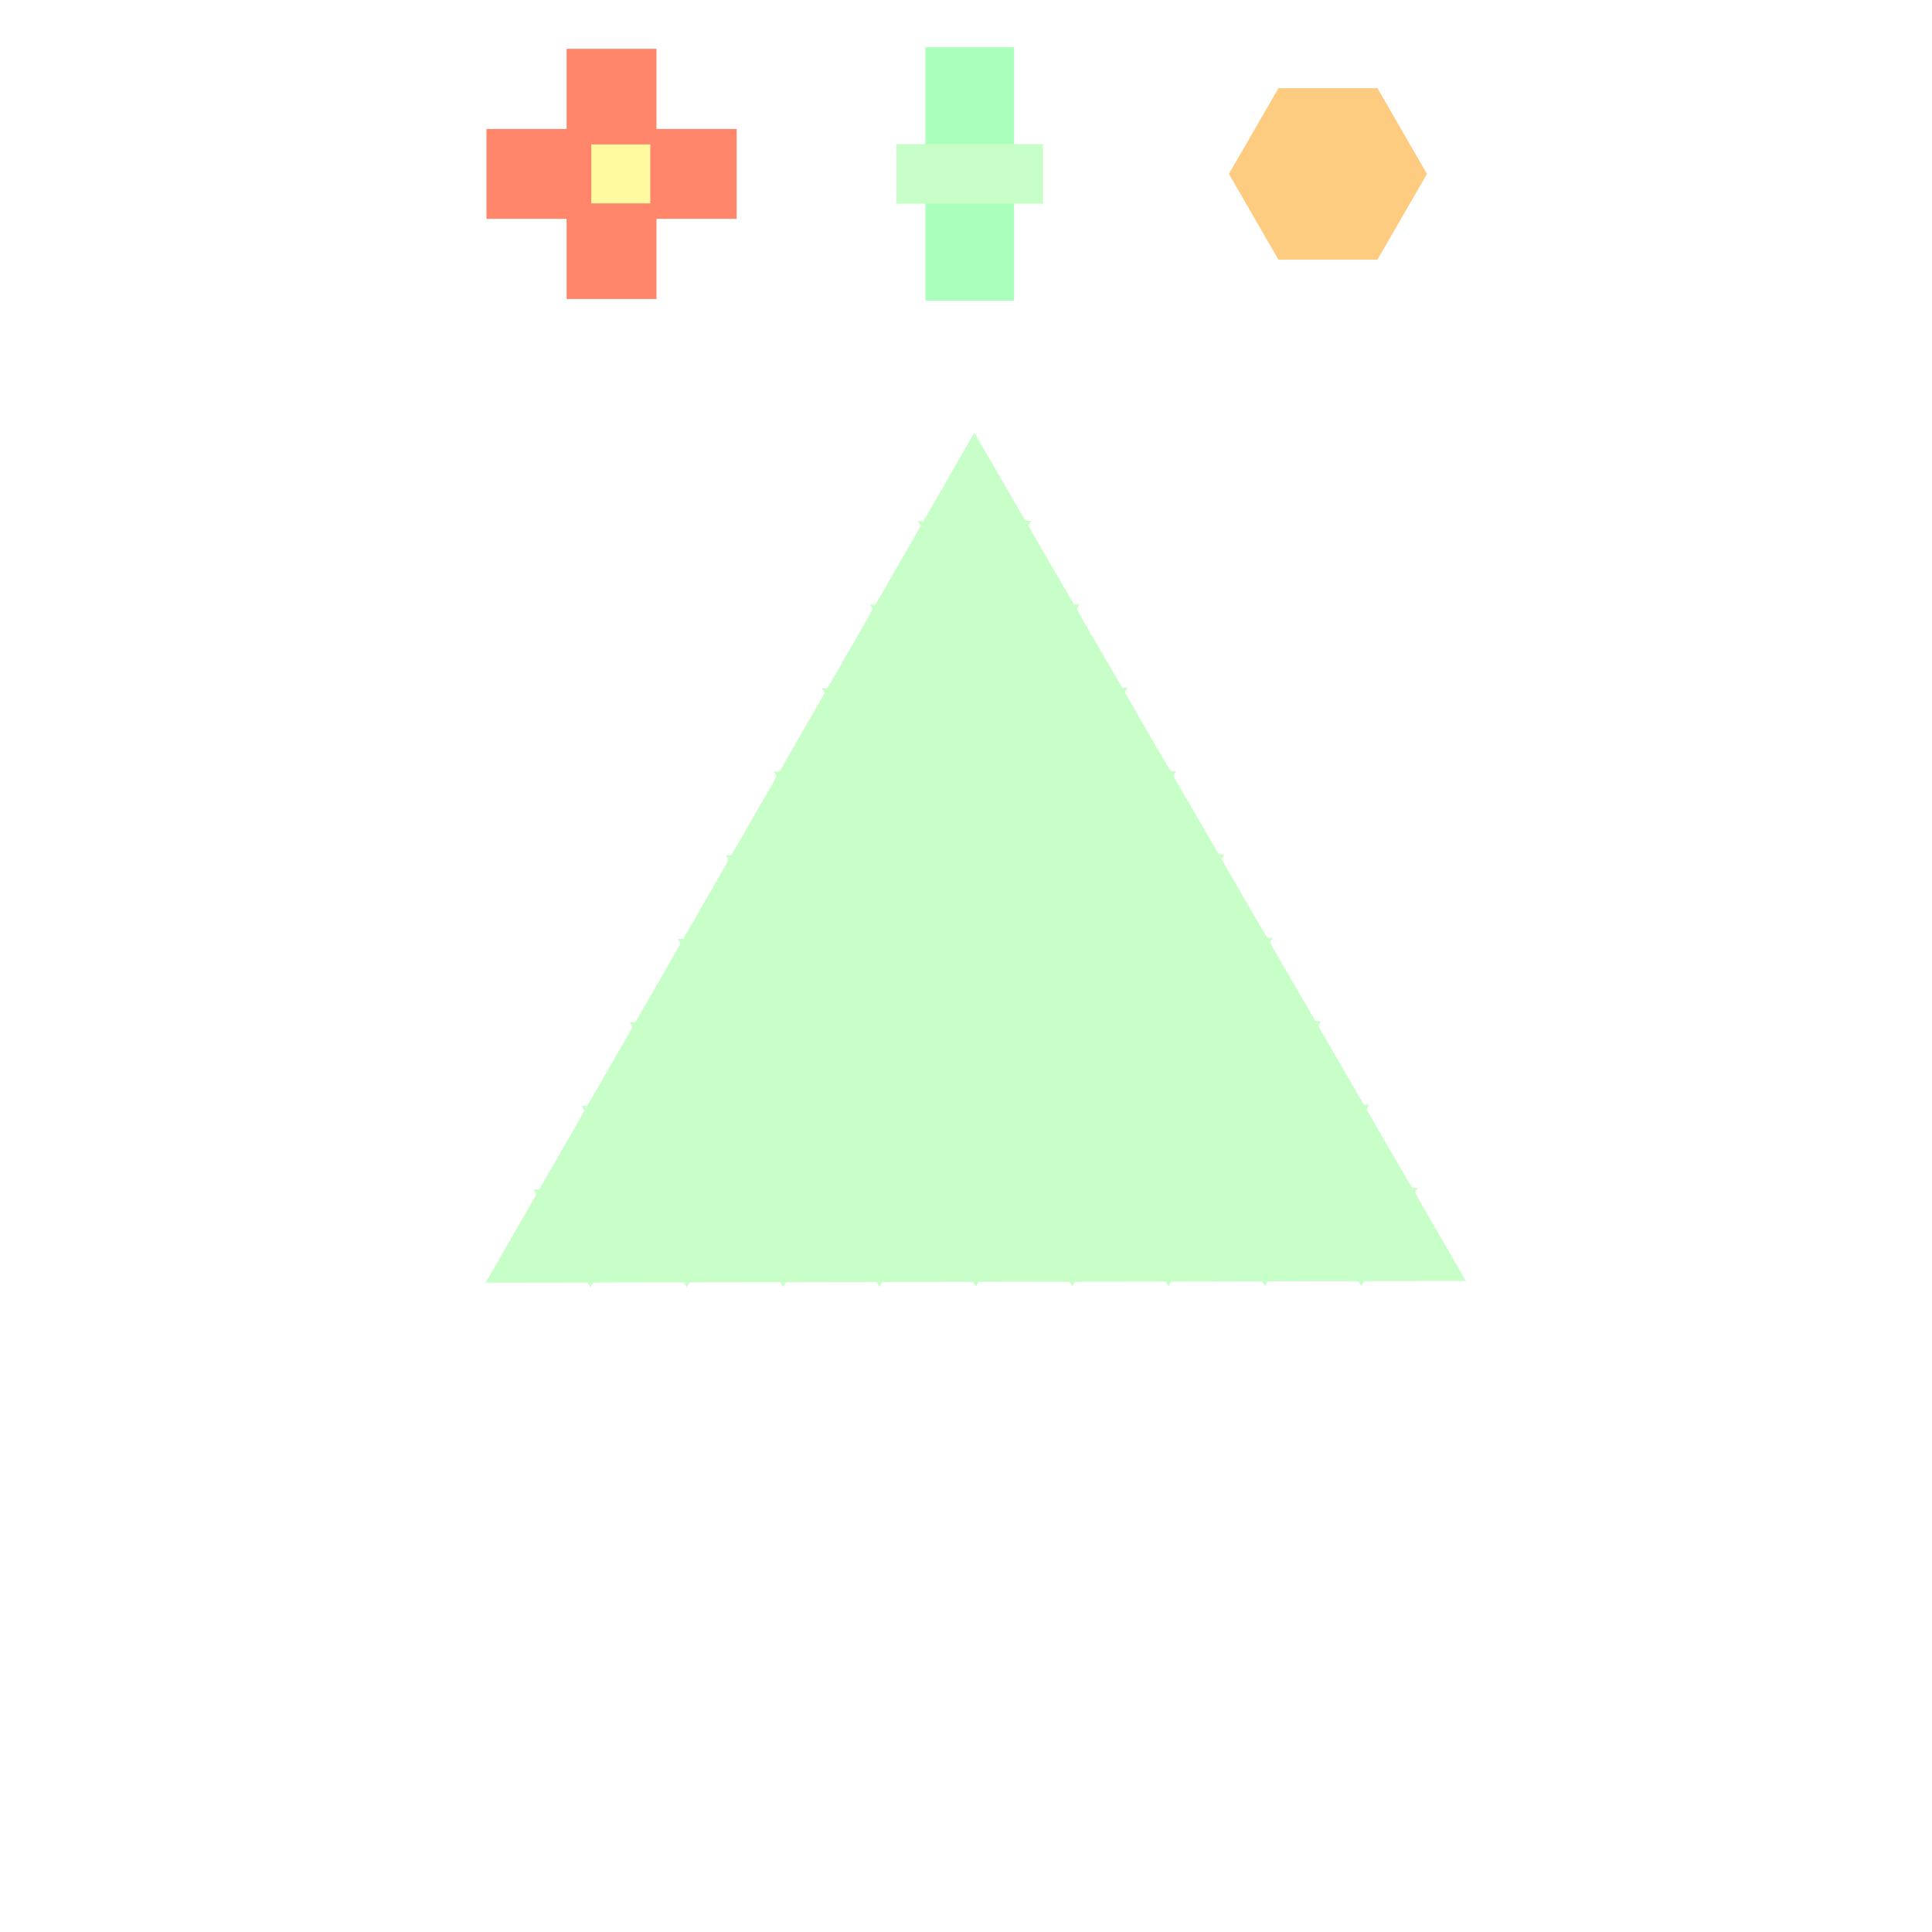 <!DOCTYPE svg>
<svg xmlns="http://www.w3.org/2000/svg" xmlns:xlink="http://www.w3.org/1999/xlink" width="600" height="600">
<rect width="100%" height="100%" fill="#808080" stroke="none"/>
<g transform="translate(300,300)">
<g transform="scale(3,3)">
<path stroke="rgb(0,0,0)" stroke-opacity="1" fill="rgb(255,255,255)" fill-opacity="1" id="Layer_1" d="M107.411 107.089 L105.406 107.092 L103.402 107.095 L101.397 107.098 L99.392 107.101 L97.388 107.104 L95.383 107.107 L93.378 107.11 L91.374 107.113 L89.369 107.116 L87.364 107.119 L85.359 107.122 L83.355 107.125 L81.35 107.128 L79.346 107.131 L77.341 107.134 L75.336 107.137 L73.331 107.14 L71.327 107.143 L69.322 107.146 L67.317 107.149 L65.313 107.152 L63.308 107.155 L61.303 107.158 L59.299 107.161 L57.294 107.164 L55.289 107.167 L53.285 107.17 L51.28 107.173 L49.275 107.176 L47.271 107.179 L45.266 107.182 L43.261 107.185 L41.257 107.188 L39.252 107.191 L37.247 107.194 L35.243 107.197 L33.238 107.2 L31.233 107.203 L29.229 107.206 L27.224 107.209 L25.219 107.212 L23.215 107.215 L21.21 107.218 L19.205 107.221 L17.201 107.224 L15.196 107.227 L13.191 107.23 L11.187 107.233 L9.182 107.236 L7.177 107.239 L5.173 107.242 L3.168 107.245 L1.163 107.248 L-0.841 107.252 L-2.846 107.255 L-4.851 107.258 L-6.855 107.261 L-8.86 107.264 L-10.865 107.267 L-12.87 107.27 L-14.874 107.273 L-16.879 107.276 L-18.884 107.279 L-20.888 107.282 L-22.893 107.285 L-24.898 107.288 L-26.902 107.291 L-28.907 107.294 L-30.912 107.297 L-32.916 107.3 L-34.921 107.303 L-36.926 107.306 L-38.93 107.309 L-40.935 107.312 L-42.94 107.315 L-44.944 107.318 L-46.949 107.321 L-48.954 107.324 L-50.958 107.327 L-52.963 107.33 L-54.968 107.333 L-56.972 107.336 L-58.977 107.339 L-60.982 107.342 L-62.986 107.345 L-64.991 107.348 L-66.996 107.351 L-69 107.354 L-71.005 107.357 L-73.01 107.36 L-75.014 107.363 L-77.019 107.366 L-79.024 107.369 L-81.028 107.372 L-83.033 107.375 L-85.038 107.378 L-87.042 107.381 L-89.047 107.384 L-91.052 107.387 L-93.056 107.39 L-95.061 107.393 L-97.066 107.396 L-99.07 107.399 L-101.075 107.402 L-103.08 107.405 L-105.084 107.408 L-107.089 107.411 L-107.092 105.406 L-107.095 103.402 L-107.098 101.397 L-107.101 99.392 L-107.104 97.388 L-107.107 95.383 L-107.11 93.378 L-107.113 91.374 L-107.116 89.369 L-107.119 87.364 L-107.122 85.359 L-107.125 83.355 L-107.128 81.35 L-107.131 79.346 L-107.134 77.341 L-107.137 75.336 L-107.14 73.331 L-107.143 71.327 L-107.146 69.322 L-107.149 67.317 L-107.152 65.313 L-107.155 63.308 L-107.158 61.303 L-107.161 59.299 L-107.164 57.294 L-107.167 55.289 L-107.17 53.285 L-107.173 51.28 L-107.176 49.275 L-107.179 47.271 L-107.182 45.266 L-107.185 43.261 L-107.188 41.257 L-107.191 39.252 L-107.194 37.247 L-107.197 35.243 L-107.2 33.238 L-107.203 31.233 L-107.206 29.229 L-107.209 27.224 L-107.212 25.219 L-107.215 23.215 L-107.218 21.21 L-107.221 19.205 L-107.224 17.201 L-107.227 15.196 L-107.23 13.191 L-107.233 11.187 L-107.236 9.182 L-107.239 7.177 L-107.242 5.173 L-107.245 3.168 L-107.248 1.163 L-107.251 -0.841 L-107.255 -2.846 L-107.258 -4.851 L-107.261 -6.855 L-107.264 -8.86 L-107.267 -10.865 L-107.27 -12.87 L-107.273 -14.874 L-107.276 -16.879 L-107.279 -18.884 L-107.282 -20.888 L-107.285 -22.893 L-107.288 -24.898 L-107.291 -26.902 L-107.294 -28.907 L-107.297 -30.912 L-107.3 -32.916 L-107.303 -34.921 L-107.306 -36.926 L-107.309 -38.93 L-107.312 -40.935 L-107.315 -42.94 L-107.318 -44.944 L-107.321 -46.949 L-107.324 -48.954 L-107.327 -50.958 L-107.33 -52.963 L-107.333 -54.968 L-107.336 -56.972 L-107.339 -58.977 L-107.342 -60.982 L-107.345 -62.986 L-107.348 -64.991 L-107.351 -66.996 L-107.354 -69 L-107.357 -71.005 L-107.36 -73.01 L-107.363 -75.014 L-107.366 -77.019 L-107.369 -79.024 L-107.372 -81.028 L-107.375 -83.033 L-107.378 -85.038 L-107.381 -87.042 L-107.384 -89.047 L-107.387 -91.052 L-107.39 -93.056 L-107.393 -95.061 L-107.396 -97.066 L-107.399 -99.07 L-107.402 -101.075 L-107.405 -103.08 L-107.408 -105.084 L-107.411 -107.089 L-105.406 -107.092 L-103.402 -107.095 L-101.397 -107.098 L-99.392 -107.101 L-97.388 -107.104 L-95.383 -107.107 L-93.378 -107.11 L-91.374 -107.113 L-89.369 -107.116 L-87.364 -107.119 L-85.359 -107.122 L-83.355 -107.125 L-81.35 -107.128 L-79.346 -107.131 L-77.341 -107.134 L-75.336 -107.137 L-73.331 -107.14 L-71.327 -107.143 L-69.322 -107.146 L-67.317 -107.149 L-65.313 -107.152 L-63.308 -107.155 L-61.303 -107.158 L-59.299 -107.161 L-57.294 -107.164 L-55.289 -107.167 L-53.285 -107.17 L-51.28 -107.173 L-49.275 -107.176 L-47.271 -107.179 L-45.266 -107.182 L-43.261 -107.185 L-41.257 -107.188 L-39.252 -107.191 L-37.247 -107.194 L-35.243 -107.197 L-33.238 -107.2 L-31.233 -107.203 L-29.229 -107.206 L-27.224 -107.209 L-25.219 -107.212 L-23.215 -107.215 L-21.21 -107.218 L-19.205 -107.221 L-17.201 -107.224 L-15.196 -107.227 L-13.191 -107.23 L-11.187 -107.233 L-9.182 -107.236 L-7.177 -107.239 L-5.173 -107.242 L-3.168 -107.245 L-1.163 -107.248 L0.841 -107.252 L2.846 -107.255 L4.851 -107.258 L6.855 -107.261 L8.86 -107.264 L10.865 -107.267 L12.87 -107.27 L14.874 -107.273 L16.879 -107.276 L18.884 -107.279 L20.888 -107.282 L22.893 -107.285 L24.898 -107.288 L26.902 -107.291 L28.907 -107.294 L30.912 -107.297 L32.916 -107.3 L34.921 -107.303 L36.926 -107.306 L38.93 -107.309 L40.935 -107.312 L42.94 -107.315 L44.944 -107.318 L46.949 -107.321 L48.954 -107.324 L50.958 -107.327 L52.963 -107.33 L54.968 -107.333 L56.972 -107.336 L58.977 -107.339 L60.982 -107.342 L62.986 -107.345 L64.991 -107.348 L66.996 -107.351 L69 -107.354 L71.005 -107.357 L73.01 -107.36 L75.014 -107.363 L77.019 -107.366 L79.024 -107.369 L81.028 -107.372 L83.033 -107.375 L85.038 -107.378 L87.042 -107.381 L89.047 -107.384 L91.052 -107.387 L93.056 -107.39 L95.061 -107.393 L97.066 -107.396 L99.07 -107.399 L101.075 -107.402 L103.08 -107.405 L105.084 -107.408 L107.089 -107.411 L107.092 -105.406 L107.095 -103.402 L107.098 -101.397 L107.101 -99.392 L107.104 -97.388 L107.107 -95.383 L107.11 -93.378 L107.113 -91.374 L107.116 -89.369 L107.119 -87.364 L107.122 -85.359 L107.125 -83.355 L107.128 -81.35 L107.131 -79.346 L107.134 -77.341 L107.137 -75.336 L107.14 -73.331 L107.143 -71.327 L107.146 -69.322 L107.149 -67.317 L107.152 -65.313 L107.155 -63.308 L107.158 -61.303 L107.161 -59.299 L107.164 -57.294 L107.167 -55.289 L107.17 -53.285 L107.173 -51.28 L107.176 -49.275 L107.179 -47.271 L107.182 -45.266 L107.185 -43.261 L107.188 -41.257 L107.191 -39.252 L107.194 -37.247 L107.197 -35.243 L107.2 -33.238 L107.203 -31.233 L107.206 -29.229 L107.209 -27.224 L107.212 -25.219 L107.215 -23.215 L107.218 -21.21 L107.221 -19.205 L107.224 -17.201 L107.227 -15.196 L107.23 -13.191 L107.233 -11.187 L107.236 -9.182 L107.239 -7.177 L107.242 -5.173 L107.245 -3.168 L107.248 -1.163 L107.251 0.841 L107.255 2.846 L107.258 4.851 L107.261 6.855 L107.264 8.86 L107.267 10.865 L107.27 12.87 L107.273 14.874 L107.276 16.879 L107.279 18.884 L107.282 20.888 L107.285 22.893 L107.288 24.898 L107.291 26.902 L107.294 28.907 L107.297 30.912 L107.3 32.916 L107.303 34.921 L107.306 36.926 L107.309 38.93 L107.312 40.935 L107.315 42.94 L107.318 44.944 L107.321 46.949 L107.324 48.954 L107.327 50.958 L107.33 52.963 L107.333 54.968 L107.336 56.972 L107.339 58.977 L107.342 60.982 L107.345 62.986 L107.348 64.991 L107.351 66.996 L107.354 69 L107.357 71.005 L107.36 73.01 L107.363 75.014 L107.366 77.019 L107.369 79.024 L107.372 81.028 L107.375 83.033 L107.378 85.038 L107.381 87.042 L107.384 89.047 L107.387 91.052 L107.39 93.056 L107.393 95.061 L107.396 97.066 L107.399 99.07 L107.402 101.075 L107.405 103.08 L107.408 105.084 L107.411 107.089 Z " />
<path stroke="rgb(169,255,187)" stroke-opacity="1" fill="rgb(169,255,187)" fill-opacity="1" id="scalebar" d="M-3.699 -94.609 L-1.656 -94.609 L0.388 -94.609 L2.431 -94.609 L4.475 -94.609 L4.475 -92.669 L4.475 -90.728 L4.475 -88.788 L4.475 -86.847 L4.475 -84.907 L4.475 -82.966 L4.475 -81.026 L4.475 -79.085 L4.475 -77.145 L4.475 -75.204 L4.475 -73.264 L4.475 -71.323 L4.475 -69.383 L2.431 -69.383 L0.388 -69.383 L-1.656 -69.383 L-3.699 -69.383 L-3.699 -71.323 L-3.699 -73.264 L-3.699 -75.204 L-3.699 -77.145 L-3.699 -79.085 L-3.699 -81.026 L-3.699 -82.966 L-3.699 -84.907 L-3.699 -86.847 L-3.699 -88.788 L-3.699 -90.728 L-3.699 -92.669 L-3.699 -94.609 Z " />
<path stroke="rgb(200,255,200)" stroke-opacity="1" fill="rgb(200,255,200)" fill-opacity="1" id="scaleslider" d="M-6.699 -84.587 L-4.674 -84.587 L-2.649 -84.587 L-0.624 -84.587 L1.4 -84.587 L3.425 -84.587 L5.45 -84.587 L7.475 -84.587 L7.475 -82.86 L7.475 -81.134 L7.475 -79.407 L5.45 -79.407 L3.425 -79.407 L1.4 -79.407 L-0.624 -79.407 L-2.649 -79.407 L-4.674 -79.407 L-6.699 -79.407 L-6.699 -81.134 L-6.699 -82.86 L-6.699 -84.587 Z " />
<path stroke="rgb(255,134,106)" stroke-opacity="1" fill="rgb(255,134,106)" fill-opacity="1" id="tranbar" d="M-49.142 -86.146 L-47.068 -86.146 L-44.993 -86.146 L-42.919 -86.146 L-40.844 -86.146 L-40.844 -88.221 L-40.844 -90.296 L-40.844 -92.37 L-40.844 -94.445 L-38.769 -94.445 L-36.693 -94.445 L-34.617 -94.445 L-32.542 -94.445 L-32.542 -92.37 L-32.542 -90.296 L-32.542 -88.221 L-32.542 -86.146 L-30.467 -86.146 L-28.392 -86.146 L-26.318 -86.146 L-24.243 -86.146 L-24.243 -84.072 L-24.243 -81.997 L-24.243 -79.922 L-24.243 -77.848 L-26.318 -77.848 L-28.392 -77.848 L-30.467 -77.848 L-32.542 -77.848 L-32.542 -75.773 L-32.542 -73.698 L-32.542 -71.623 L-32.542 -69.548 L-34.617 -69.548 L-36.693 -69.548 L-38.769 -69.548 L-40.844 -69.548 L-40.844 -71.623 L-40.844 -73.698 L-40.844 -75.773 L-40.844 -77.848 L-42.919 -77.848 L-44.993 -77.848 L-47.068 -77.848 L-49.142 -77.848 L-49.142 -79.922 L-49.142 -81.997 L-49.142 -84.072 L-49.142 -86.146 Z " />
<path stroke="rgb(255,250,159)" stroke-opacity="1" fill="rgb(255,250,159)" fill-opacity="1" id="translider" d="M-38.293 -84.553 L-36.59 -84.553 L-34.886 -84.553 L-33.183 -84.553 L-33.183 -82.85 L-33.183 -81.147 L-33.183 -79.444 L-34.886 -79.444 L-36.59 -79.444 L-38.293 -79.444 L-38.293 -81.147 L-38.293 -82.85 L-38.293 -84.553 Z " />
<path stroke="rgb(254,204,128)" stroke-opacity="1" fill="rgb(254,204,128)" fill-opacity="1" id="rotate" d="M32.632 -73.62 L31.665 -75.295 L30.697 -76.97 L29.73 -78.646 L28.762 -80.321 L27.795 -81.996 L28.762 -83.671 L29.73 -85.347 L30.697 -87.022 L31.665 -88.698 L32.632 -90.373 L34.567 -90.373 L36.502 -90.373 L38.436 -90.373 L40.371 -90.373 L42.306 -90.373 L43.273 -88.698 L44.241 -87.022 L45.208 -85.347 L46.176 -83.671 L47.143 -81.996 L46.176 -80.321 L45.208 -78.646 L44.241 -76.97 L43.273 -75.295 L42.306 -73.62 L40.371 -73.62 L38.436 -73.62 L36.502 -73.62 L34.567 -73.62 L32.632 -73.62 Z " />
<path stroke="rgb(200,255,200)" stroke-opacity="1" fill="rgb(200,255,200)" fill-opacity="1" id="tri_0" d="M-4.109 -45.56 L-3.114 -47.289 L-2.119 -49.019 L-1.124 -50.748 L-0.129 -52.478 L0.866 -54.207 L1.866 -52.481 L2.867 -50.755 L3.867 -49.03 L4.868 -47.304 L5.868 -45.578 L3.873 -45.574 L1.877 -45.571 L-0.118 -45.567 L-2.114 -45.564 L-4.109 -45.56 Z " />
<path stroke="rgb(200,255,200)" stroke-opacity="1" fill="rgb(200,255,200)" fill-opacity="1" id="tri_0_18_" d="M-9.079 -36.913 L-8.085 -38.642 L-7.091 -40.372 L-6.097 -42.101 L-5.103 -43.831 L-4.109 -45.56 L-3.108 -43.834 L-2.107 -42.108 L-1.107 -40.382 L-0.106 -38.656 L0.895 -36.93 L-1.1 -36.927 L-3.095 -36.923 L-5.089 -36.92 L-7.084 -36.916 L-9.079 -36.913 Z " />
<path stroke="rgb(200,255,200)" stroke-opacity="1" fill="rgb(200,255,200)" fill-opacity="1" id="tri_1_16_" d="M0.895 -36.93 L1.89 -38.66 L2.884 -40.389 L3.879 -42.119 L4.873 -43.848 L5.868 -45.578 L6.869 -43.852 L7.869 -42.126 L8.87 -40.399 L9.87 -38.673 L10.871 -36.947 L8.876 -36.944 L6.881 -36.94 L4.885 -36.937 L2.89 -36.933 L0.895 -36.93 Z " />
<path stroke="rgb(200,255,200)" stroke-opacity="1" fill="rgb(200,255,200)" fill-opacity="1" id="tri_0_17_" d="M5.868 -45.578 L4.873 -43.848 L3.879 -42.119 L2.884 -40.389 L1.89 -38.66 L0.895 -36.93 L-0.106 -38.656 L-1.107 -40.382 L-2.107 -42.108 L-3.108 -43.834 L-4.109 -45.56 L-2.114 -45.564 L-0.118 -45.567 L1.877 -45.571 L3.873 -45.574 L5.868 -45.578 Z " />
<path stroke="rgb(200,255,200)" stroke-opacity="1" fill="rgb(200,255,200)" fill-opacity="1" id="tri_0_16_" d="M-14.053 -28.263 L-13.058 -29.993 L-12.063 -31.723 L-11.069 -33.453 L-10.074 -35.183 L-9.079 -36.913 L-8.078 -35.186 L-7.078 -33.459 L-6.077 -31.733 L-5.077 -30.006 L-4.076 -28.279 L-6.071 -28.276 L-8.067 -28.273 L-10.062 -28.269 L-12.058 -28.266 L-14.053 -28.263 Z " />
<path stroke="rgb(200,255,200)" stroke-opacity="1" fill="rgb(200,255,200)" fill-opacity="1" id="tri_1_15_" d="M-4.076 -28.279 L-3.082 -30.009 L-2.088 -31.739 L-1.093 -33.47 L-0.099 -35.2 L0.895 -36.93 L1.896 -35.203 L2.897 -33.476 L3.897 -31.75 L4.898 -30.023 L5.899 -28.296 L3.904 -28.293 L1.909 -28.289 L-0.086 -28.286 L-2.081 -28.282 L-4.076 -28.279 Z " />
<path stroke="rgb(200,255,200)" stroke-opacity="1" fill="rgb(200,255,200)" fill-opacity="1" id="tri_0_15_" d="M0.895 -36.93 L-0.099 -35.2 L-1.093 -33.47 L-2.088 -31.739 L-3.082 -30.009 L-4.076 -28.279 L-5.077 -30.006 L-6.077 -31.733 L-7.078 -33.459 L-8.078 -35.186 L-9.079 -36.913 L-7.084 -36.916 L-5.089 -36.92 L-3.095 -36.923 L-1.1 -36.927 L0.895 -36.93 Z " />
<path stroke="rgb(200,255,200)" stroke-opacity="1" fill="rgb(200,255,200)" fill-opacity="1" id="tri_2_14_" d="M5.899 -28.296 L6.893 -30.026 L7.888 -31.756 L8.882 -33.487 L9.877 -35.217 L10.871 -36.947 L11.871 -35.22 L12.872 -33.493 L13.872 -31.766 L14.873 -30.039 L15.873 -28.312 L13.878 -28.309 L11.883 -28.306 L9.889 -28.302 L7.894 -28.299 L5.899 -28.296 Z " />
<path stroke="rgb(200,255,200)" stroke-opacity="1" fill="rgb(200,255,200)" fill-opacity="1" id="tri_1_14_" d="M10.871 -36.947 L9.877 -35.217 L8.882 -33.487 L7.888 -31.756 L6.893 -30.026 L5.899 -28.296 L4.898 -30.023 L3.897 -31.75 L2.897 -33.476 L1.896 -35.203 L0.895 -36.93 L2.89 -36.933 L4.885 -36.937 L6.881 -36.94 L8.876 -36.944 L10.871 -36.947 Z " />
<path stroke="rgb(200,255,200)" stroke-opacity="1" fill="rgb(200,255,200)" fill-opacity="1" id="tri_0_14_" d="M-19.026 -19.612 L-18.031 -21.342 L-17.037 -23.072 L-16.042 -24.803 L-15.048 -26.533 L-14.053 -28.263 L-13.053 -26.536 L-12.053 -24.81 L-11.052 -23.083 L-10.052 -21.357 L-9.052 -19.63 L-11.047 -19.626 L-13.042 -19.623 L-15.036 -19.619 L-17.031 -19.616 L-19.026 -19.612 Z " />
<path stroke="rgb(200,255,200)" stroke-opacity="1" fill="rgb(200,255,200)" fill-opacity="1" id="tri_1_13_" d="M-9.052 -19.63 L-8.057 -21.36 L-7.062 -23.09 L-6.066 -24.819 L-5.071 -26.549 L-4.076 -28.279 L-3.075 -26.553 L-2.075 -24.827 L-1.074 -23.1 L-0.074 -21.374 L0.927 -19.648 L-1.069 -19.644 L-3.065 -19.641 L-5.06 -19.637 L-7.056 -19.634 L-9.052 -19.63 Z " />
<path stroke="rgb(200,255,200)" stroke-opacity="1" fill="rgb(200,255,200)" fill-opacity="1" id="tri_0_13_" d="M-4.076 -28.279 L-5.071 -26.549 L-6.066 -24.819 L-7.062 -23.09 L-8.057 -21.36 L-9.052 -19.63 L-10.052 -21.357 L-11.052 -23.083 L-12.053 -24.81 L-13.053 -26.536 L-14.053 -28.263 L-12.058 -28.266 L-10.062 -28.269 L-8.067 -28.273 L-6.071 -28.276 L-4.076 -28.279 Z " />
<path stroke="rgb(200,255,200)" stroke-opacity="1" fill="rgb(200,255,200)" fill-opacity="1" id="tri_2_13_" d="M0.927 -19.648 L1.921 -21.378 L2.916 -23.107 L3.91 -24.837 L4.905 -26.566 L5.899 -28.296 L6.899 -26.569 L7.9 -24.843 L8.9 -23.116 L9.901 -21.39 L10.901 -19.663 L8.906 -19.66 L6.911 -19.657 L4.917 -19.654 L2.922 -19.651 L0.927 -19.648 Z " />
<path stroke="rgb(200,255,200)" stroke-opacity="1" fill="rgb(200,255,200)" fill-opacity="1" id="tri_1_12_" d="M5.899 -28.296 L4.905 -26.566 L3.91 -24.837 L2.916 -23.107 L1.921 -21.378 L0.927 -19.648 L-0.074 -21.374 L-1.074 -23.1 L-2.075 -24.827 L-3.075 -26.553 L-4.076 -28.279 L-2.081 -28.282 L-0.086 -28.286 L1.909 -28.289 L3.904 -28.293 L5.899 -28.296 Z " />
<path stroke="rgb(200,255,200)" stroke-opacity="1" fill="rgb(200,255,200)" fill-opacity="1" id="tri_3_12_" d="M10.901 -19.663 L11.895 -21.393 L12.89 -23.123 L13.884 -24.852 L14.879 -26.582 L15.873 -28.312 L16.874 -26.586 L17.875 -24.86 L18.876 -23.135 L19.877 -21.409 L20.878 -19.683 L18.883 -19.679 L16.887 -19.675 L14.892 -19.671 L12.896 -19.667 L10.901 -19.663 Z " />
<path stroke="rgb(200,255,200)" stroke-opacity="1" fill="rgb(200,255,200)" fill-opacity="1" id="tri_2_12_" d="M15.873 -28.312 L14.879 -26.582 L13.884 -24.852 L12.89 -23.123 L11.895 -21.393 L10.901 -19.663 L9.901 -21.39 L8.9 -23.116 L7.9 -24.843 L6.899 -26.569 L5.899 -28.296 L7.894 -28.299 L9.889 -28.302 L11.883 -28.306 L13.878 -28.309 L15.873 -28.312 Z " />
<path stroke="rgb(200,255,200)" stroke-opacity="1" fill="rgb(200,255,200)" fill-opacity="1" id="tri_0_12_" d="M-23.998 -10.967 L-23.004 -12.696 L-22.009 -14.425 L-21.015 -16.154 L-20.02 -17.883 L-19.026 -19.612 L-18.025 -17.886 L-17.025 -16.16 L-16.024 -14.433 L-15.024 -12.707 L-14.023 -10.981 L-16.018 -10.978 L-18.013 -10.975 L-20.008 -10.973 L-22.003 -10.97 L-23.998 -10.967 Z " />
<path stroke="rgb(200,255,200)" stroke-opacity="1" fill="rgb(200,255,200)" fill-opacity="1" id="tri_1_11_" d="M-14.023 -10.981 L-13.029 -12.711 L-12.035 -14.441 L-11.04 -16.17 L-10.046 -17.9 L-9.052 -19.63 L-8.051 -17.904 L-7.05 -16.177 L-6.05 -14.451 L-5.049 -12.724 L-4.048 -10.998 L-6.043 -10.995 L-8.038 -10.991 L-10.033 -10.988 L-12.028 -10.984 L-14.023 -10.981 Z " />
<path stroke="rgb(200,255,200)" stroke-opacity="1" fill="rgb(200,255,200)" fill-opacity="1" id="tri_0_11_" d="M-9.052 -19.63 L-10.046 -17.9 L-11.04 -16.17 L-12.035 -14.441 L-13.029 -12.711 L-14.023 -10.981 L-15.024 -12.707 L-16.024 -14.433 L-17.025 -16.16 L-18.025 -17.886 L-19.026 -19.612 L-17.031 -19.616 L-15.036 -19.619 L-13.042 -19.623 L-11.047 -19.626 L-9.052 -19.63 Z " />
<path stroke="rgb(200,255,200)" stroke-opacity="1" fill="rgb(200,255,200)" fill-opacity="1" id="tri_2_11_" d="M-4.048 -10.998 L-3.053 -12.728 L-2.058 -14.458 L-1.063 -16.188 L-0.068 -17.918 L0.927 -19.648 L1.927 -17.922 L2.927 -16.195 L3.927 -14.469 L4.927 -12.742 L5.927 -11.016 L3.932 -11.012 L1.937 -11.009 L-0.058 -11.005 L-2.053 -11.002 L-4.048 -10.998 Z " />
<path stroke="rgb(200,255,200)" stroke-opacity="1" fill="rgb(200,255,200)" fill-opacity="1" id="tri_1_10_" d="M0.927 -19.648 L-0.068 -17.918 L-1.063 -16.188 L-2.058 -14.458 L-3.053 -12.728 L-4.048 -10.998 L-5.049 -12.724 L-6.05 -14.451 L-7.05 -16.177 L-8.051 -17.904 L-9.052 -19.63 L-7.056 -19.634 L-5.06 -19.637 L-3.065 -19.641 L-1.069 -19.644 L0.927 -19.648 Z " />
<path stroke="rgb(200,255,200)" stroke-opacity="1" fill="rgb(200,255,200)" fill-opacity="1" id="tri_3_11_" d="M5.927 -11.016 L6.922 -12.745 L7.917 -14.475 L8.911 -16.204 L9.906 -17.934 L10.901 -19.663 L11.902 -17.937 L12.902 -16.211 L13.903 -14.484 L14.903 -12.758 L15.904 -11.032 L13.909 -11.029 L11.913 -11.026 L9.918 -11.022 L7.922 -11.019 L5.927 -11.016 Z " />
<path stroke="rgb(200,255,200)" stroke-opacity="1" fill="rgb(200,255,200)" fill-opacity="1" id="tri_2_10_" d="M10.901 -19.663 L9.906 -17.934 L8.911 -16.204 L7.917 -14.475 L6.922 -12.745 L5.927 -11.016 L4.927 -12.742 L3.927 -14.469 L2.927 -16.195 L1.927 -17.922 L0.927 -19.648 L2.922 -19.651 L4.917 -19.654 L6.911 -19.657 L8.906 -19.66 L10.901 -19.663 Z " />
<path stroke="rgb(200,255,200)" stroke-opacity="1" fill="rgb(200,255,200)" fill-opacity="1" id="tri_4_10_" d="M15.904 -11.032 L16.899 -12.762 L17.894 -14.492 L18.888 -16.223 L19.883 -17.953 L20.878 -19.683 L21.878 -17.956 L22.879 -16.229 L23.879 -14.503 L24.88 -12.776 L25.88 -11.049 L23.885 -11.046 L21.89 -11.042 L19.894 -11.039 L17.899 -11.035 L15.904 -11.032 Z " />
<path stroke="rgb(200,255,200)" stroke-opacity="1" fill="rgb(200,255,200)" fill-opacity="1" id="tri_3_10_" d="M20.878 -19.683 L19.883 -17.953 L18.888 -16.223 L17.894 -14.492 L16.899 -12.762 L15.904 -11.032 L14.903 -12.758 L13.903 -14.484 L12.902 -16.211 L11.902 -17.937 L10.901 -19.663 L12.896 -19.667 L14.892 -19.671 L16.887 -19.675 L18.883 -19.679 L20.878 -19.683 Z " />
<path stroke="rgb(200,255,200)" stroke-opacity="1" fill="rgb(200,255,200)" fill-opacity="1" id="tri_0_10_" d="M-28.971 -2.316 L-27.976 -4.046 L-26.982 -5.776 L-25.987 -7.507 L-24.993 -9.237 L-23.998 -10.967 L-22.997 -9.24 L-21.997 -7.513 L-20.996 -5.785 L-19.996 -4.058 L-18.995 -2.331 L-20.99 -2.328 L-22.985 -2.325 L-24.981 -2.322 L-26.976 -2.319 L-28.971 -2.316 Z " />
<path stroke="rgb(200,255,200)" stroke-opacity="1" fill="rgb(200,255,200)" fill-opacity="1" id="tri_1_9_" d="M-18.995 -2.331 L-18.001 -4.061 L-17.006 -5.791 L-16.012 -7.521 L-15.017 -9.251 L-14.023 -10.981 L-13.022 -9.255 L-12.022 -7.528 L-11.021 -5.802 L-10.021 -4.075 L-9.02 -2.349 L-11.015 -2.345 L-13.01 -2.342 L-15.005 -2.338 L-17 -2.335 L-18.995 -2.331 Z " />
<path stroke="rgb(200,255,200)" stroke-opacity="1" fill="rgb(200,255,200)" fill-opacity="1" id="tri_0_9_" d="M-14.023 -10.981 L-15.017 -9.251 L-16.012 -7.521 L-17.006 -5.791 L-18.001 -4.061 L-18.995 -2.331 L-19.996 -4.058 L-20.996 -5.785 L-21.997 -7.513 L-22.997 -9.24 L-23.998 -10.967 L-22.003 -10.97 L-20.008 -10.973 L-18.013 -10.975 L-16.018 -10.978 L-14.023 -10.981 Z " />
<path stroke="rgb(200,255,200)" stroke-opacity="1" fill="rgb(200,255,200)" fill-opacity="1" id="tri_2_9_" d="M-9.02 -2.349 L-8.026 -4.079 L-7.031 -5.809 L-6.037 -7.538 L-5.042 -9.268 L-4.048 -10.998 L-3.047 -9.272 L-2.046 -7.546 L-1.046 -5.819 L-0.045 -4.093 L0.956 -2.367 L-1.039 -2.363 L-3.034 -2.36 L-5.03 -2.356 L-7.025 -2.353 L-9.02 -2.349 Z " />
<path stroke="rgb(200,255,200)" stroke-opacity="1" fill="rgb(200,255,200)" fill-opacity="1" id="tri_1_8_" d="M-4.048 -10.998 L-5.042 -9.268 L-6.037 -7.538 L-7.031 -5.809 L-8.026 -4.079 L-9.02 -2.349 L-10.021 -4.075 L-11.021 -5.802 L-12.022 -7.528 L-13.022 -9.255 L-14.023 -10.981 L-12.028 -10.984 L-10.033 -10.988 L-8.038 -10.991 L-6.043 -10.995 L-4.048 -10.998 Z " />
<path stroke="rgb(200,255,200)" stroke-opacity="1" fill="rgb(200,255,200)" fill-opacity="1" id="tri_3_9_" d="M0.956 -2.367 L1.95 -4.097 L2.944 -5.827 L3.939 -7.556 L4.933 -9.286 L5.927 -11.016 L6.928 -9.29 L7.928 -7.563 L8.929 -5.837 L9.929 -4.11 L10.93 -2.384 L8.935 -2.381 L6.94 -2.377 L4.946 -2.374 L2.951 -2.37 L0.956 -2.367 Z " />
<path stroke="rgb(200,255,200)" stroke-opacity="1" fill="rgb(200,255,200)" fill-opacity="1" id="tri_2_8_" d="M5.927 -11.016 L4.933 -9.286 L3.939 -7.556 L2.944 -5.827 L1.95 -4.097 L0.956 -2.367 L-0.045 -4.093 L-1.046 -5.819 L-2.046 -7.546 L-3.047 -9.272 L-4.048 -10.998 L-2.053 -11.002 L-0.058 -11.005 L1.937 -11.009 L3.932 -11.012 L5.927 -11.016 Z " />
<path stroke="rgb(200,255,200)" stroke-opacity="1" fill="rgb(200,255,200)" fill-opacity="1" id="tri_4_9_" d="M10.93 -2.384 L11.925 -4.114 L12.92 -5.843 L13.914 -7.573 L14.909 -9.302 L15.904 -11.032 L16.905 -9.306 L17.906 -7.58 L18.906 -5.853 L19.907 -4.127 L20.908 -2.401 L18.912 -2.398 L16.917 -2.394 L14.921 -2.391 L12.926 -2.387 L10.93 -2.384 Z " />
<path stroke="rgb(200,255,200)" stroke-opacity="1" fill="rgb(200,255,200)" fill-opacity="1" id="tri_3_8_" d="M15.904 -11.032 L14.909 -9.302 L13.914 -7.573 L12.92 -5.843 L11.925 -4.114 L10.93 -2.384 L9.929 -4.11 L8.929 -5.837 L7.928 -7.563 L6.928 -9.29 L5.927 -11.016 L7.922 -11.019 L9.918 -11.022 L11.913 -11.026 L13.909 -11.029 L15.904 -11.032 Z " />
<path stroke="rgb(200,255,200)" stroke-opacity="1" fill="rgb(200,255,200)" fill-opacity="1" id="tri_5_8_" d="M20.908 -2.401 L21.902 -4.131 L22.897 -5.86 L23.891 -7.59 L24.886 -9.319 L25.88 -11.049 L26.88 -9.323 L27.881 -7.597 L28.881 -5.87 L29.882 -4.144 L30.882 -2.418 L28.887 -2.415 L26.892 -2.411 L24.898 -2.408 L22.903 -2.404 L20.908 -2.401 Z " />
<path stroke="rgb(200,255,200)" stroke-opacity="1" fill="rgb(200,255,200)" fill-opacity="1" id="tri_4_8_" d="M25.88 -11.049 L24.886 -9.319 L23.891 -7.59 L22.897 -5.86 L21.902 -4.131 L20.908 -2.401 L19.907 -4.127 L18.906 -5.853 L17.906 -7.58 L16.905 -9.306 L15.904 -11.032 L17.899 -11.035 L19.894 -11.039 L21.89 -11.042 L23.885 -11.046 L25.88 -11.049 Z " />
<path stroke="rgb(200,255,200)" stroke-opacity="1" fill="rgb(200,255,200)" fill-opacity="1" id="tri_0_8_" d="M-33.946 6.334 L-32.951 4.604 L-31.956 2.874 L-30.961 1.144 L-29.966 -0.586 L-28.971 -2.316 L-27.971 -0.59 L-26.97 1.137 L-25.97 2.863 L-24.969 4.59 L-23.969 6.316 L-25.964 6.32 L-27.96 6.323 L-29.955 6.327 L-31.951 6.33 L-33.946 6.334 Z " />
<path stroke="rgb(200,255,200)" stroke-opacity="1" fill="rgb(200,255,200)" fill-opacity="1" id="tri_1_7_" d="M-23.969 6.316 L-22.974 4.587 L-21.979 2.857 L-20.985 1.128 L-19.99 -0.602 L-18.995 -2.331 L-17.995 -0.605 L-16.995 1.121 L-15.995 2.848 L-14.995 4.574 L-13.995 6.3 L-15.99 6.303 L-17.985 6.306 L-19.979 6.31 L-21.974 6.313 L-23.969 6.316 Z " />
<path stroke="rgb(200,255,200)" stroke-opacity="1" fill="rgb(200,255,200)" fill-opacity="1" id="tri_0_7_" d="M-18.995 -2.331 L-19.99 -0.602 L-20.985 1.128 L-21.979 2.857 L-22.974 4.587 L-23.969 6.316 L-24.969 4.59 L-25.97 2.863 L-26.97 1.137 L-27.971 -0.59 L-28.971 -2.316 L-26.976 -2.319 L-24.981 -2.322 L-22.985 -2.325 L-20.99 -2.328 L-18.995 -2.331 Z " />
<path stroke="rgb(200,255,200)" stroke-opacity="1" fill="rgb(200,255,200)" fill-opacity="1" id="tri_2_7_" d="M-13.995 6.3 L-13 4.57 L-12.005 2.84 L-11.01 1.111 L-10.015 -0.619 L-9.02 -2.349 L-8.02 -0.623 L-7.019 1.104 L-6.019 2.83 L-5.018 4.557 L-4.018 6.283 L-6.013 6.286 L-8.009 6.29 L-10.004 6.293 L-12 6.297 L-13.995 6.3 Z " />
<path stroke="rgb(200,255,200)" stroke-opacity="1" fill="rgb(200,255,200)" fill-opacity="1" id="tri_1_6_" d="M-9.02 -2.349 L-10.015 -0.619 L-11.01 1.111 L-12.005 2.84 L-13 4.57 L-13.995 6.3 L-14.995 4.574 L-15.995 2.848 L-16.995 1.121 L-17.995 -0.605 L-18.995 -2.331 L-17 -2.335 L-15.005 -2.338 L-13.01 -2.342 L-11.015 -2.345 L-9.02 -2.349 Z " />
<path stroke="rgb(200,255,200)" stroke-opacity="1" fill="rgb(200,255,200)" fill-opacity="1" id="tri_3_7_" d="M-4.018 6.283 L-3.023 4.553 L-2.028 2.823 L-1.034 1.093 L-0.039 -0.637 L0.956 -2.367 L1.956 -0.64 L2.956 1.086 L3.957 2.813 L4.957 4.539 L5.957 6.266 L3.962 6.269 L1.967 6.273 L-0.028 6.276 L-2.023 6.28 L-4.018 6.283 Z " />
<path stroke="rgb(200,255,200)" stroke-opacity="1" fill="rgb(200,255,200)" fill-opacity="1" id="tri_2_6_" d="M0.956 -2.367 L-0.039 -0.637 L-1.034 1.093 L-2.028 2.823 L-3.023 4.553 L-4.018 6.283 L-5.018 4.557 L-6.019 2.83 L-7.019 1.104 L-8.02 -0.623 L-9.02 -2.349 L-7.025 -2.353 L-5.03 -2.356 L-3.034 -2.36 L-1.039 -2.363 L0.956 -2.367 Z " />
<path stroke="rgb(200,255,200)" stroke-opacity="1" fill="rgb(200,255,200)" fill-opacity="1" id="tri_4_7_" d="M5.957 6.266 L6.952 4.536 L7.946 2.806 L8.941 1.076 L9.935 -0.654 L10.93 -2.384 L11.931 -0.658 L12.932 1.068 L13.932 2.795 L14.933 4.521 L15.934 6.247 L13.939 6.251 L11.943 6.255 L9.948 6.258 L7.952 6.262 L5.957 6.266 Z " />
<path stroke="rgb(200,255,200)" stroke-opacity="1" fill="rgb(200,255,200)" fill-opacity="1" id="tri_3_6_" d="M10.93 -2.384 L9.935 -0.654 L8.941 1.076 L7.946 2.806 L6.952 4.536 L5.957 6.266 L4.957 4.539 L3.957 2.813 L2.956 1.086 L1.956 -0.64 L0.956 -2.367 L2.951 -2.37 L4.946 -2.374 L6.94 -2.377 L8.935 -2.381 L10.93 -2.384 Z " />
<path stroke="rgb(200,255,200)" stroke-opacity="1" fill="rgb(200,255,200)" fill-opacity="1" id="tri_5_7_" d="M15.934 6.247 L16.929 4.517 L17.924 2.788 L18.918 1.058 L19.913 -0.671 L20.908 -2.401 L21.908 -0.674 L22.908 1.053 L23.909 2.78 L24.909 4.507 L25.909 6.234 L23.914 6.237 L21.919 6.239 L19.924 6.242 L17.929 6.244 L15.934 6.247 Z " />
<path stroke="rgb(200,255,200)" stroke-opacity="1" fill="rgb(200,255,200)" fill-opacity="1" id="tri_4_6_" d="M20.908 -2.401 L19.913 -0.671 L18.918 1.058 L17.924 2.788 L16.929 4.517 L15.934 6.247 L14.933 4.521 L13.932 2.795 L12.932 1.068 L11.931 -0.658 L10.93 -2.384 L12.926 -2.387 L14.921 -2.391 L16.917 -2.394 L18.912 -2.398 L20.908 -2.401 Z " />
<path stroke="rgb(200,255,200)" stroke-opacity="1" fill="rgb(200,255,200)" fill-opacity="1" id="tri_6_6_" d="M25.909 6.234 L26.904 4.504 L27.898 2.773 L28.893 1.043 L29.887 -0.688 L30.882 -2.418 L31.883 -0.692 L32.884 1.034 L33.884 2.761 L34.885 4.487 L35.886 6.213 L33.891 6.217 L31.895 6.221 L29.9 6.226 L27.904 6.23 L25.909 6.234 Z " />
<path stroke="rgb(200,255,200)" stroke-opacity="1" fill="rgb(200,255,200)" fill-opacity="1" id="tri_5_6_" d="M30.882 -2.418 L29.887 -0.688 L28.893 1.043 L27.898 2.773 L26.904 4.504 L25.909 6.234 L24.909 4.507 L23.909 2.78 L22.908 1.053 L21.908 -0.674 L20.908 -2.401 L22.903 -2.404 L24.898 -2.408 L26.892 -2.411 L28.887 -2.415 L30.882 -2.418 Z " />
<path stroke="rgb(200,255,200)" stroke-opacity="1" fill="rgb(200,255,200)" fill-opacity="1" id="tri_0_6_" d="M-38.918 14.984 L-37.924 13.254 L-36.929 11.524 L-35.935 9.794 L-34.94 8.064 L-33.946 6.334 L-32.945 8.061 L-31.944 9.787 L-30.942 11.514 L-29.941 13.24 L-28.94 14.967 L-30.936 14.97 L-32.931 14.974 L-34.927 14.977 L-36.922 14.981 L-38.918 14.984 Z " />
<path stroke="rgb(200,255,200)" stroke-opacity="1" fill="rgb(200,255,200)" fill-opacity="1" id="tri_1_5_" d="M-28.94 14.967 L-27.946 13.237 L-26.952 11.507 L-25.957 9.776 L-24.963 8.046 L-23.969 6.316 L-22.969 8.043 L-21.969 9.77 L-20.968 11.496 L-19.968 13.223 L-18.968 14.95 L-20.962 14.953 L-22.957 14.957 L-24.951 14.96 L-26.946 14.964 L-28.94 14.967 Z " />
<path stroke="rgb(200,255,200)" stroke-opacity="1" fill="rgb(200,255,200)" fill-opacity="1" id="tri_0_5_" d="M-23.969 6.316 L-24.963 8.046 L-25.957 9.776 L-26.952 11.507 L-27.946 13.237 L-28.94 14.967 L-29.941 13.24 L-30.942 11.514 L-31.944 9.787 L-32.945 8.061 L-33.946 6.334 L-31.951 6.33 L-29.955 6.327 L-27.96 6.323 L-25.964 6.32 L-23.969 6.316 Z " />
<path stroke="rgb(200,255,200)" stroke-opacity="1" fill="rgb(200,255,200)" fill-opacity="1" id="tri_2_5_" d="M-18.968 14.95 L-17.973 13.22 L-16.979 11.49 L-15.984 9.76 L-14.99 8.03 L-13.995 6.3 L-12.994 8.026 L-11.993 9.752 L-10.993 11.477 L-9.992 13.203 L-8.991 14.929 L-10.986 14.933 L-12.982 14.937 L-14.977 14.942 L-16.973 14.946 L-18.968 14.95 Z " />
<path stroke="rgb(200,255,200)" stroke-opacity="1" fill="rgb(200,255,200)" fill-opacity="1" id="tri_1_4_" d="M-13.995 6.3 L-14.99 8.03 L-15.984 9.76 L-16.979 11.49 L-17.973 13.22 L-18.968 14.95 L-19.968 13.223 L-20.968 11.496 L-21.969 9.77 L-22.969 8.043 L-23.969 6.316 L-21.974 6.313 L-19.979 6.31 L-17.985 6.306 L-15.99 6.303 L-13.995 6.3 Z " />
<path stroke="rgb(200,255,200)" stroke-opacity="1" fill="rgb(200,255,200)" fill-opacity="1" id="tri_3_5_" d="M-8.991 14.929 L-7.996 13.2 L-7.002 11.471 L-6.007 9.741 L-5.013 8.012 L-4.018 6.283 L-3.017 8.01 L-2.016 9.736 L-1.016 11.463 L-0.015 13.189 L0.986 14.916 L-1.009 14.919 L-3.005 14.921 L-5 14.924 L-6.996 14.926 L-8.991 14.929 Z " />
<path stroke="rgb(200,255,200)" stroke-opacity="1" fill="rgb(200,255,200)" fill-opacity="1" id="tri_2_4_" d="M-4.018 6.283 L-5.013 8.012 L-6.007 9.741 L-7.002 11.471 L-7.996 13.2 L-8.991 14.929 L-9.992 13.203 L-10.993 11.477 L-11.993 9.752 L-12.994 8.026 L-13.995 6.3 L-12 6.297 L-10.004 6.293 L-8.009 6.29 L-6.013 6.286 L-4.018 6.283 Z " />
<path stroke="rgb(200,255,200)" stroke-opacity="1" fill="rgb(200,255,200)" fill-opacity="1" id="tri_4_5_" d="M0.986 14.916 L1.98 13.186 L2.974 11.456 L3.969 9.726 L4.963 7.996 L5.957 6.266 L6.958 7.992 L7.958 9.719 L8.959 11.445 L9.959 13.172 L10.96 14.898 L8.965 14.902 L6.97 14.905 L4.976 14.909 L2.981 14.912 L0.986 14.916 Z " />
<path stroke="rgb(200,255,200)" stroke-opacity="1" fill="rgb(200,255,200)" fill-opacity="1" id="tri_3_4_" d="M5.957 6.266 L4.963 7.996 L3.969 9.726 L2.974 11.456 L1.98 13.186 L0.986 14.916 L-0.015 13.189 L-1.016 11.463 L-2.016 9.736 L-3.017 8.01 L-4.018 6.283 L-2.023 6.28 L-0.028 6.276 L1.967 6.273 L3.962 6.269 L5.957 6.266 Z " />
<path stroke="rgb(200,255,200)" stroke-opacity="1" fill="rgb(200,255,200)" fill-opacity="1" id="tri_5_5_" d="M10.96 14.898 L11.955 13.168 L12.95 11.438 L13.944 9.707 L14.939 7.977 L15.934 6.247 L16.935 7.974 L17.935 9.701 L18.936 11.428 L19.936 13.155 L20.937 14.882 L18.942 14.885 L16.946 14.888 L14.951 14.892 L12.955 14.895 L10.96 14.898 Z " />
<path stroke="rgb(200,255,200)" stroke-opacity="1" fill="rgb(200,255,200)" fill-opacity="1" id="tri_4_4_" d="M15.934 6.247 L14.939 7.977 L13.944 9.707 L12.95 11.438 L11.955 13.168 L10.96 14.898 L9.959 13.172 L8.959 11.445 L7.958 9.719 L6.958 7.992 L5.957 6.266 L7.952 6.262 L9.948 6.258 L11.943 6.255 L13.939 6.251 L15.934 6.247 Z " />
<path stroke="rgb(200,255,200)" stroke-opacity="1" fill="rgb(200,255,200)" fill-opacity="1" id="tri_6_5_" d="M20.937 14.882 L21.931 13.152 L22.926 11.423 L23.92 9.693 L24.915 7.964 L25.909 6.234 L26.91 7.96 L27.911 9.686 L28.912 11.411 L29.913 13.137 L30.914 14.863 L28.919 14.867 L26.923 14.871 L24.928 14.874 L22.932 14.878 L20.937 14.882 Z " />
<path stroke="rgb(200,255,200)" stroke-opacity="1" fill="rgb(200,255,200)" fill-opacity="1" id="tri_5_4_" d="M25.909 6.234 L24.915 7.964 L23.92 9.693 L22.926 11.423 L21.931 13.152 L20.937 14.882 L19.936 13.155 L18.936 11.428 L17.935 9.701 L16.935 7.974 L15.934 6.247 L17.929 6.244 L19.924 6.242 L21.919 6.239 L23.914 6.237 L25.909 6.234 Z " />
<path stroke="rgb(200,255,200)" stroke-opacity="1" fill="rgb(200,255,200)" fill-opacity="1" id="tri_7_4_" d="M30.914 14.863 L31.908 13.133 L32.903 11.403 L33.897 9.673 L34.892 7.943 L35.886 6.213 L36.886 7.94 L37.886 9.666 L38.886 11.393 L39.886 13.119 L40.886 14.846 L38.892 14.849 L36.897 14.853 L34.903 14.856 L32.908 14.86 L30.914 14.863 Z " />
<path stroke="rgb(200,255,200)" stroke-opacity="1" fill="rgb(200,255,200)" fill-opacity="1" id="tri_6_4_" d="M35.886 6.213 L34.892 7.943 L33.897 9.673 L32.903 11.403 L31.908 13.133 L30.914 14.863 L29.913 13.137 L28.912 11.411 L27.911 9.686 L26.91 7.96 L25.909 6.234 L27.904 6.23 L29.9 6.226 L31.895 6.221 L33.891 6.217 L35.886 6.213 Z " />
<path stroke="rgb(200,255,200)" stroke-opacity="1" fill="rgb(200,255,200)" fill-opacity="1" id="tri_0_4_" d="M-43.892 23.634 L-42.897 21.904 L-41.902 20.174 L-40.908 18.444 L-39.913 16.714 L-38.918 14.984 L-37.917 16.71 L-36.917 18.436 L-35.916 20.163 L-34.916 21.889 L-33.915 23.615 L-35.91 23.619 L-37.906 23.623 L-39.901 23.626 L-41.897 23.63 L-43.892 23.634 Z " />
<path stroke="rgb(200,255,200)" stroke-opacity="1" fill="rgb(200,255,200)" fill-opacity="1" id="tri_1_3_" d="M-33.915 23.615 L-32.92 21.885 L-31.925 20.156 L-30.93 18.426 L-29.935 16.697 L-28.94 14.967 L-27.94 16.693 L-26.94 18.419 L-25.941 20.146 L-24.941 21.872 L-23.941 23.598 L-25.936 23.601 L-27.931 23.605 L-29.925 23.608 L-31.92 23.612 L-33.915 23.615 Z " />
<path stroke="rgb(200,255,200)" stroke-opacity="1" fill="rgb(200,255,200)" fill-opacity="1" id="tri_0_3_" d="M-28.94 14.967 L-29.935 16.697 L-30.93 18.426 L-31.925 20.156 L-32.92 21.885 L-33.915 23.615 L-34.916 21.889 L-35.916 20.163 L-36.917 18.436 L-37.917 16.71 L-38.918 14.984 L-36.922 14.981 L-34.927 14.977 L-32.931 14.974 L-30.936 14.97 L-28.94 14.967 Z " />
<path stroke="rgb(200,255,200)" stroke-opacity="1" fill="rgb(200,255,200)" fill-opacity="1" id="tri_2_3_" d="M-23.941 23.598 L-22.946 21.868 L-21.952 20.139 L-20.957 18.409 L-19.963 16.68 L-18.968 14.95 L-17.967 16.676 L-16.966 18.402 L-15.966 20.129 L-14.965 21.855 L-13.964 23.581 L-15.959 23.584 L-17.955 23.588 L-19.95 23.591 L-21.946 23.595 L-23.941 23.598 Z " />
<path stroke="rgb(200,255,200)" stroke-opacity="1" fill="rgb(200,255,200)" fill-opacity="1" id="tri_1_2_" d="M-18.968 14.95 L-19.963 16.68 L-20.957 18.409 L-21.952 20.139 L-22.946 21.868 L-23.941 23.598 L-24.941 21.872 L-25.941 20.146 L-26.94 18.419 L-27.94 16.693 L-28.94 14.967 L-26.946 14.964 L-24.951 14.96 L-22.957 14.957 L-20.962 14.953 L-18.968 14.95 Z " />
<path stroke="rgb(200,255,200)" stroke-opacity="1" fill="rgb(200,255,200)" fill-opacity="1" id="tri_3_3_" d="M-13.964 23.581 L-12.969 21.851 L-11.975 20.12 L-10.98 18.39 L-9.986 16.659 L-8.991 14.929 L-7.991 16.656 L-6.99 18.384 L-5.99 20.111 L-4.989 21.839 L-3.989 23.566 L-5.984 23.569 L-7.979 23.572 L-9.974 23.575 L-11.969 23.578 L-13.964 23.581 Z " />
<path stroke="rgb(200,255,200)" stroke-opacity="1" fill="rgb(200,255,200)" fill-opacity="1" id="tri_2_2_" d="M-8.991 14.929 L-9.986 16.659 L-10.98 18.39 L-11.975 20.12 L-12.969 21.851 L-13.964 23.581 L-14.965 21.855 L-15.966 20.129 L-16.966 18.402 L-17.967 16.676 L-18.968 14.95 L-16.973 14.946 L-14.977 14.942 L-12.982 14.937 L-10.986 14.933 L-8.991 14.929 Z " />
<path stroke="rgb(200,255,200)" stroke-opacity="1" fill="rgb(200,255,200)" fill-opacity="1" id="tri_4_3_" d="M-3.989 23.566 L-2.994 21.836 L-1.999 20.106 L-1.004 18.376 L-0.009 16.646 L0.986 14.916 L1.986 16.642 L2.987 18.368 L3.987 20.093 L4.988 21.819 L5.988 23.545 L3.993 23.549 L1.997 23.553 L0.002 23.558 L-1.994 23.562 L-3.989 23.566 Z " />
<path stroke="rgb(200,255,200)" stroke-opacity="1" fill="rgb(200,255,200)" fill-opacity="1" id="tri_3_2_" d="M0.986 14.916 L-0.009 16.646 L-1.004 18.376 L-1.999 20.106 L-2.994 21.836 L-3.989 23.566 L-4.989 21.839 L-5.99 20.111 L-6.99 18.384 L-7.991 16.656 L-8.991 14.929 L-6.996 14.926 L-5 14.924 L-3.005 14.921 L-1.009 14.919 L0.986 14.916 Z " />
<path stroke="rgb(200,255,200)" stroke-opacity="1" fill="rgb(200,255,200)" fill-opacity="1" id="tri_5_3_" d="M5.988 23.545 L6.982 21.816 L7.977 20.086 L8.971 18.357 L9.966 16.627 L10.96 14.898 L11.96 16.624 L12.961 18.351 L13.961 20.077 L14.962 21.804 L15.962 23.53 L13.967 23.533 L11.972 23.536 L9.978 23.539 L7.983 23.542 L5.988 23.545 Z " />
<path stroke="rgb(200,255,200)" stroke-opacity="1" fill="rgb(200,255,200)" fill-opacity="1" id="tri_4_2_" d="M10.96 14.898 L9.966 16.627 L8.971 18.357 L7.977 20.086 L6.982 21.816 L5.988 23.545 L4.988 21.819 L3.987 20.093 L2.987 18.368 L1.986 16.642 L0.986 14.916 L2.981 14.912 L4.976 14.909 L6.97 14.905 L8.965 14.902 L10.96 14.898 Z " />
<path stroke="rgb(200,255,200)" stroke-opacity="1" fill="rgb(200,255,200)" fill-opacity="1" id="tri_6_3_" d="M15.962 23.53 L16.957 21.8 L17.952 20.071 L18.947 18.341 L19.942 16.612 L20.937 14.882 L21.937 16.608 L22.938 18.334 L23.938 20.06 L24.939 21.786 L25.939 23.512 L23.944 23.516 L21.948 23.519 L19.953 23.523 L17.957 23.526 L15.962 23.53 Z " />
<path stroke="rgb(200,255,200)" stroke-opacity="1" fill="rgb(200,255,200)" fill-opacity="1" id="tri_5_2_" d="M20.937 14.882 L19.942 16.612 L18.947 18.341 L17.952 20.071 L16.957 21.8 L15.962 23.53 L14.962 21.804 L13.961 20.077 L12.961 18.351 L11.96 16.624 L10.96 14.898 L12.955 14.895 L14.951 14.892 L16.946 14.888 L18.942 14.885 L20.937 14.882 Z " />
<path stroke="rgb(200,255,200)" stroke-opacity="1" fill="rgb(200,255,200)" fill-opacity="1" id="tri_7_3_" d="M25.939 23.512 L26.934 21.782 L27.929 20.052 L28.924 18.323 L29.919 16.593 L30.914 14.863 L31.914 16.589 L32.914 18.315 L33.913 20.042 L34.913 21.768 L35.913 23.494 L33.918 23.498 L31.923 23.501 L29.929 23.505 L27.934 23.508 L25.939 23.512 Z " />
<path stroke="rgb(200,255,200)" stroke-opacity="1" fill="rgb(200,255,200)" fill-opacity="1" id="tri_6_2_" d="M30.914 14.863 L29.919 16.593 L28.924 18.323 L27.929 20.052 L26.934 21.782 L25.939 23.512 L24.939 21.786 L23.938 20.06 L22.938 18.334 L21.937 16.608 L20.937 14.882 L22.932 14.878 L24.928 14.874 L26.923 14.871 L28.919 14.867 L30.914 14.863 Z " />
<path stroke="rgb(200,255,200)" stroke-opacity="1" fill="rgb(200,255,200)" fill-opacity="1" id="tri_8_2_" d="M35.913 23.494 L36.908 21.764 L37.902 20.035 L38.897 18.305 L39.891 16.576 L40.886 14.846 L41.887 16.572 L42.888 18.299 L43.888 20.025 L44.889 21.752 L45.89 23.478 L43.895 23.481 L41.899 23.484 L39.904 23.488 L37.908 23.491 L35.913 23.494 Z " />
<path stroke="rgb(200,255,200)" stroke-opacity="1" fill="rgb(200,255,200)" fill-opacity="1" id="tri_7_2_" d="M40.886 14.846 L39.891 16.576 L38.897 18.305 L37.902 20.035 L36.908 21.764 L35.913 23.494 L34.913 21.768 L33.913 20.042 L32.914 18.315 L31.914 16.589 L30.914 14.863 L32.908 14.86 L34.903 14.856 L36.897 14.853 L38.892 14.849 L40.886 14.846 Z " />
<path stroke="rgb(200,255,200)" stroke-opacity="1" fill="rgb(200,255,200)" fill-opacity="1" id="tri_0_2_" d="M-48.864 32.282 L-47.87 30.552 L-46.875 28.823 L-45.881 27.093 L-44.886 25.364 L-43.892 23.634 L-42.891 25.36 L-41.89 27.086 L-40.889 28.813 L-39.888 30.539 L-38.887 32.265 L-40.882 32.268 L-42.878 32.272 L-44.873 32.275 L-46.869 32.279 L-48.864 32.282 Z " />
<path stroke="rgb(200,255,200)" stroke-opacity="1" fill="rgb(200,255,200)" fill-opacity="1" id="tri_1_1_" d="M-38.887 32.265 L-37.893 30.535 L-36.898 28.805 L-35.904 27.075 L-34.909 25.345 L-33.915 23.615 L-32.914 25.341 L-31.913 27.067 L-30.913 28.794 L-29.912 30.52 L-28.911 32.246 L-30.906 32.25 L-32.901 32.254 L-34.897 32.257 L-36.892 32.261 L-38.887 32.265 Z " />
<path stroke="rgb(200,255,200)" stroke-opacity="1" fill="rgb(200,255,200)" fill-opacity="1" id="tri_0_1_" d="M-33.915 23.615 L-34.909 25.345 L-35.904 27.075 L-36.898 28.805 L-37.893 30.535 L-38.887 32.265 L-39.888 30.539 L-40.889 28.813 L-41.89 27.086 L-42.891 25.36 L-43.892 23.634 L-41.897 23.63 L-39.901 23.626 L-37.906 23.623 L-35.91 23.619 L-33.915 23.615 Z " />
<path stroke="rgb(200,255,200)" stroke-opacity="1" fill="rgb(200,255,200)" fill-opacity="1" id="tri_2_1_" d="M-28.911 32.246 L-27.917 30.516 L-26.923 28.787 L-25.929 27.057 L-24.935 25.328 L-23.941 23.598 L-22.94 25.325 L-21.939 27.052 L-20.937 28.778 L-19.936 30.505 L-18.935 32.232 L-20.93 32.235 L-22.925 32.238 L-24.921 32.24 L-26.916 32.243 L-28.911 32.246 Z " />
<path stroke="rgb(200,255,200)" stroke-opacity="1" fill="rgb(200,255,200)" fill-opacity="1" id="tri_1" d="M-23.941 23.598 L-24.935 25.328 L-25.929 27.057 L-26.923 28.787 L-27.917 30.516 L-28.911 32.246 L-29.912 30.52 L-30.913 28.794 L-31.913 27.067 L-32.914 25.341 L-33.915 23.615 L-31.92 23.612 L-29.925 23.608 L-27.931 23.605 L-25.936 23.601 L-23.941 23.598 Z " />
<path stroke="rgb(200,255,200)" stroke-opacity="1" fill="rgb(200,255,200)" fill-opacity="1" id="tri_3_1_" d="M-18.935 32.232 L-17.941 30.502 L-16.947 28.772 L-15.952 27.041 L-14.958 25.311 L-13.964 23.581 L-12.963 25.308 L-11.963 27.034 L-10.962 28.761 L-9.962 30.487 L-8.961 32.214 L-10.956 32.218 L-12.951 32.221 L-14.945 32.225 L-16.94 32.228 L-18.935 32.232 Z " />
<path stroke="rgb(200,255,200)" stroke-opacity="1" fill="rgb(200,255,200)" fill-opacity="1" id="tri_2" d="M-13.964 23.581 L-14.958 25.311 L-15.952 27.041 L-16.947 28.772 L-17.941 30.502 L-18.935 32.232 L-19.936 30.505 L-20.937 28.778 L-21.939 27.052 L-22.94 25.325 L-23.941 23.598 L-21.946 23.595 L-19.95 23.591 L-17.955 23.588 L-15.959 23.584 L-13.964 23.581 Z " />
<path stroke="rgb(200,255,200)" stroke-opacity="1" fill="rgb(200,255,200)" fill-opacity="1" id="tri_4_1_" d="M-8.961 32.214 L-7.967 30.484 L-6.972 28.755 L-5.978 27.025 L-4.983 25.296 L-3.989 23.566 L-2.988 25.292 L-1.988 27.018 L-0.987 28.743 L0.013 30.469 L1.014 32.195 L-0.981 32.199 L-2.976 32.203 L-4.971 32.206 L-6.966 32.21 L-8.961 32.214 Z " />
<path stroke="rgb(200,255,200)" stroke-opacity="1" fill="rgb(200,255,200)" fill-opacity="1" id="tri_3" d="M-3.989 23.566 L-4.983 25.296 L-5.978 27.025 L-6.972 28.755 L-7.967 30.484 L-8.961 32.214 L-9.962 30.487 L-10.962 28.761 L-11.963 27.034 L-12.963 25.308 L-13.964 23.581 L-11.969 23.578 L-9.974 23.575 L-7.979 23.572 L-5.984 23.569 L-3.989 23.566 Z " />
<path stroke="rgb(200,255,200)" stroke-opacity="1" fill="rgb(200,255,200)" fill-opacity="1" id="tri_5_1_" d="M1.014 32.195 L2.009 30.465 L3.004 28.735 L3.998 27.005 L4.993 25.275 L5.988 23.545 L6.988 25.272 L7.989 26.999 L8.989 28.725 L9.99 30.452 L10.99 32.179 L8.995 32.182 L7 32.185 L5.004 32.189 L3.009 32.192 L1.014 32.195 Z " />
<path stroke="rgb(200,255,200)" stroke-opacity="1" fill="rgb(200,255,200)" fill-opacity="1" id="tri_4" d="M5.988 23.545 L4.993 25.275 L3.998 27.005 L3.004 28.735 L2.009 30.465 L1.014 32.195 L0.013 30.469 L-0.987 28.743 L-1.988 27.018 L-2.988 25.292 L-3.989 23.566 L-1.994 23.562 L0.002 23.558 L1.997 23.553 L3.993 23.549 L5.988 23.545 Z " />
<path stroke="rgb(200,255,200)" stroke-opacity="1" fill="rgb(200,255,200)" fill-opacity="1" id="tri_6_1_" d="M10.99 32.179 L11.984 30.449 L12.979 28.719 L13.973 26.99 L14.968 25.26 L15.962 23.53 L16.963 25.256 L17.964 26.982 L18.966 28.709 L19.967 30.435 L20.968 32.161 L18.972 32.165 L16.977 32.168 L14.981 32.172 L12.986 32.175 L10.99 32.179 Z " />
<path stroke="rgb(200,255,200)" stroke-opacity="1" fill="rgb(200,255,200)" fill-opacity="1" id="tri_5" d="M15.962 23.53 L14.968 25.26 L13.973 26.99 L12.979 28.719 L11.984 30.449 L10.99 32.179 L9.99 30.452 L8.989 28.725 L7.989 26.999 L6.988 25.272 L5.988 23.545 L7.983 23.542 L9.978 23.539 L11.972 23.536 L13.967 23.533 L15.962 23.53 Z " />
<path stroke="rgb(200,255,200)" stroke-opacity="1" fill="rgb(200,255,200)" fill-opacity="1" id="tri_7_1_" d="M20.968 32.161 L21.962 30.431 L22.956 28.701 L23.951 26.972 L24.945 25.242 L25.939 23.512 L26.939 25.239 L27.94 26.965 L28.94 28.692 L29.941 30.418 L30.941 32.145 L28.946 32.148 L26.952 32.151 L24.957 32.155 L22.963 32.158 L20.968 32.161 Z " />
<path stroke="rgb(200,255,200)" stroke-opacity="1" fill="rgb(200,255,200)" fill-opacity="1" id="tri_6" d="M25.939 23.512 L24.945 25.242 L23.951 26.972 L22.956 28.701 L21.962 30.431 L20.968 32.161 L19.967 30.435 L18.966 28.709 L17.964 26.982 L16.963 25.256 L15.962 23.53 L17.957 23.526 L19.953 23.523 L21.948 23.519 L23.944 23.516 L25.939 23.512 Z " />
<path stroke="rgb(200,255,200)" stroke-opacity="1" fill="rgb(200,255,200)" fill-opacity="1" id="tri_8_1_" d="M30.941 32.145 L31.935 30.415 L32.93 28.685 L33.924 26.954 L34.919 25.224 L35.913 23.494 L36.914 25.221 L37.915 26.947 L38.916 28.674 L39.917 30.4 L40.918 32.127 L38.923 32.131 L36.927 32.134 L34.932 32.138 L32.936 32.141 L30.941 32.145 Z " />
<path stroke="rgb(200,255,200)" stroke-opacity="1" fill="rgb(200,255,200)" fill-opacity="1" id="tri_7" d="M35.913 23.494 L34.919 25.224 L33.924 26.954 L32.93 28.685 L31.935 30.415 L30.941 32.145 L29.941 30.418 L28.94 28.692 L27.94 26.965 L26.939 25.239 L25.939 23.512 L27.934 23.508 L29.929 23.505 L31.923 23.501 L33.918 23.498 L35.913 23.494 Z " />
<path stroke="rgb(200,255,200)" stroke-opacity="1" fill="rgb(200,255,200)" fill-opacity="1" id="tri_9" d="M40.918 32.127 L41.912 30.397 L42.907 28.667 L43.901 26.938 L44.896 25.208 L45.89 23.478 L46.891 25.204 L47.891 26.93 L48.892 28.656 L49.892 30.382 L50.893 32.108 L48.898 32.112 L46.903 32.116 L44.908 32.119 L42.913 32.123 L40.918 32.127 Z " />
<path stroke="rgb(200,255,200)" stroke-opacity="1" fill="rgb(200,255,200)" fill-opacity="1" id="tri_8" d="M45.89 23.478 L44.896 25.208 L43.901 26.938 L42.907 28.667 L41.912 30.397 L40.918 32.127 L39.917 30.4 L38.916 28.674 L37.915 26.947 L36.914 25.221 L35.913 23.494 L37.908 23.491 L39.904 23.488 L41.899 23.484 L43.895 23.481 L45.89 23.478 Z " />
</g>
</g>
</svg>
